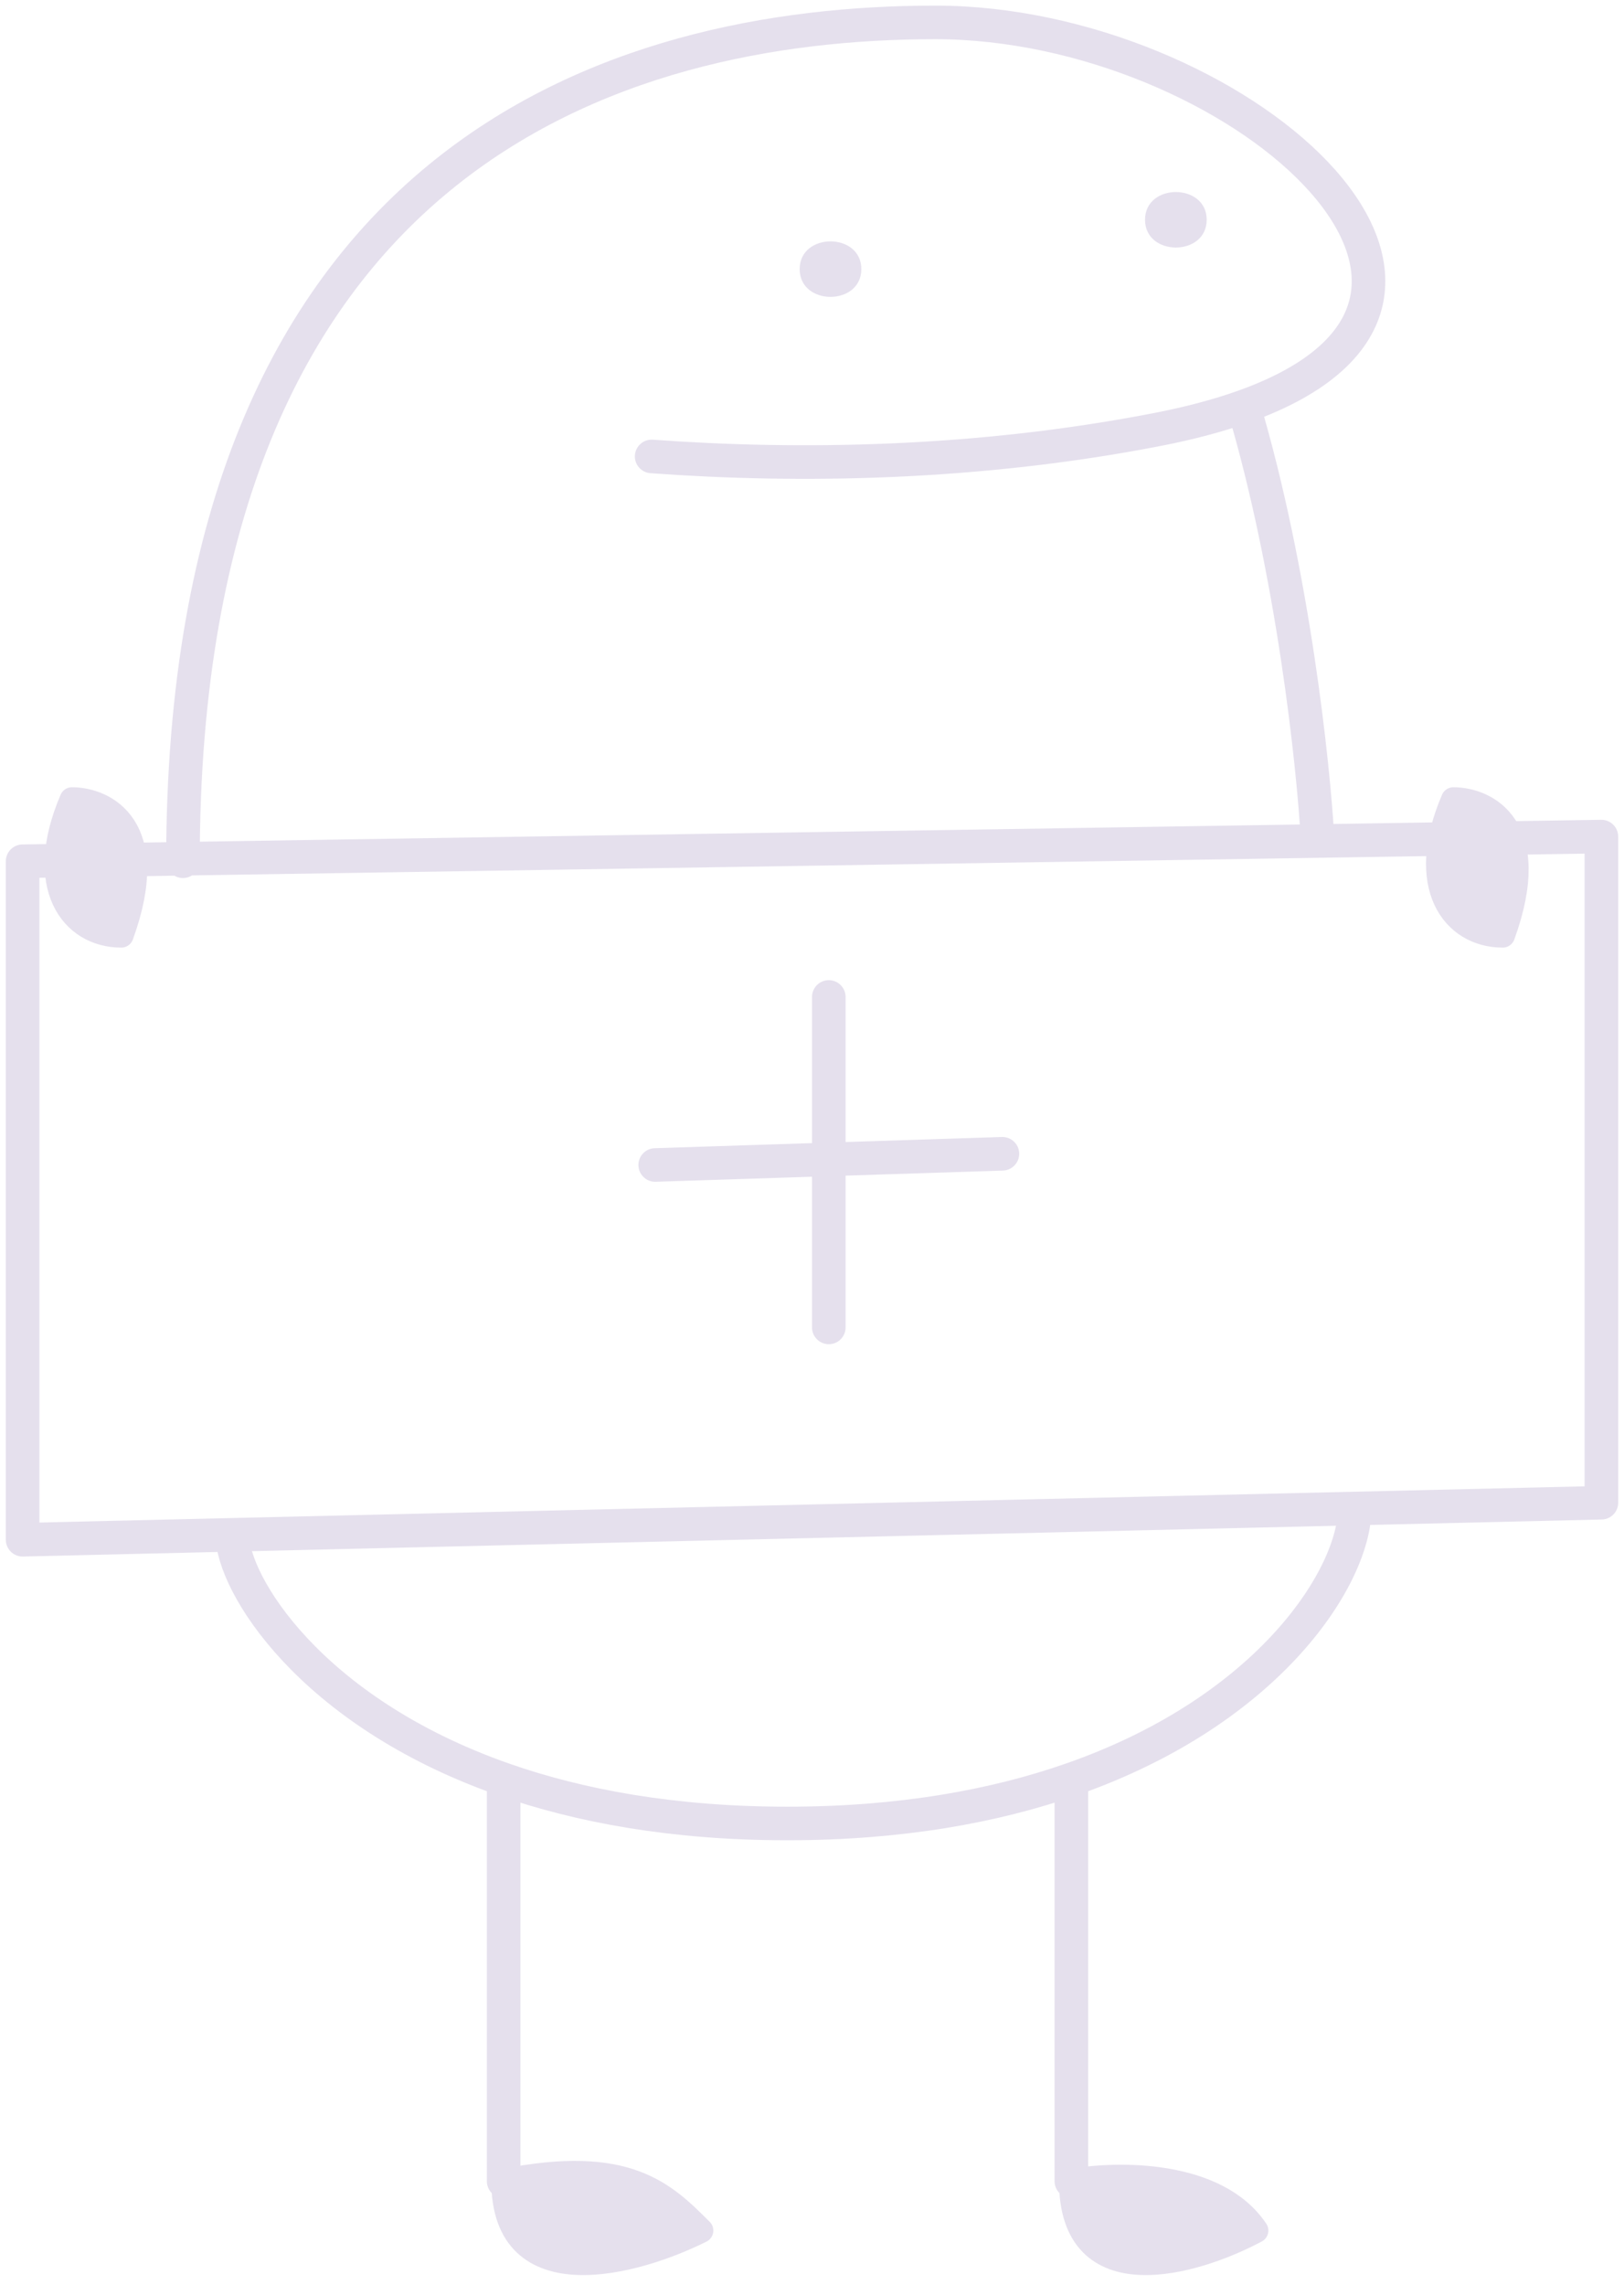 <svg width="145" height="204" viewBox="0 0 145 204" fill="none" xmlns="http://www.w3.org/2000/svg">
<g opacity="0.5">
<path d="M16.335 76.886C16.335 14.114 54.88 2 83.513 2C110.015 2 138.405 26.531 111.044 36.294M58.183 40.747C71.37 41.709 87.22 41.475 103.335 38.342C106.285 37.768 108.845 37.079 111.044 36.294M20.74 137.017L2.019 137.456V76.886L117.652 75.079M20.74 137.017L120.956 134.668M20.74 137.017C20.74 141.296 27.585 152.762 44.968 158.854M120.956 134.668L142.981 134.152V74.684L117.652 75.079M120.956 134.668C120.956 140.608 113.49 152.631 95.657 158.854M44.968 158.854C51.739 161.227 60.11 162.785 70.297 162.785C80.396 162.785 88.794 161.249 95.657 158.854M44.968 158.854V194.722M95.657 158.854V194.722M111.044 36.294C115.449 51.148 117.285 68.34 117.652 75.079M74 89V118.5M58.5 104L89.5 103" stroke="#CCC2DC" stroke-width="2.999" stroke-linecap="round" stroke-linejoin="round"/>
<path d="M44.968 194.722C55.981 192.519 59.285 195.823 62.589 199.127C56.715 202.064 44.968 205.294 44.968 194.722Z" fill="#CCC2DC" stroke="#CCC2DC" stroke-width="2.203" stroke-linejoin="round"/>
<path d="M95.657 194.722C99.685 193.988 108.621 193.841 112.145 199.127C106.649 202.064 95.657 205.294 95.657 194.722Z" fill="#CCC2DC" stroke="#CCC2DC" stroke-width="2.203" stroke-linejoin="round"/>
<path d="M134.171 83.494C129.766 83.494 126.462 79.089 129.766 71.38C132.702 71.38 137.695 73.803 134.171 83.494Z" fill="#CCC2DC" stroke="#CCC2DC" stroke-width="2.203" stroke-linejoin="round"/>
<path d="M10.829 83.494C6.424 83.494 3.12 79.089 6.424 71.38C9.361 71.38 14.353 73.803 10.829 83.494Z" fill="#CCC2DC" stroke="#CCC2DC" stroke-width="2.203" stroke-linejoin="round"/>
<path d="M71.399 24.025C71.399 20.722 76.905 20.722 76.905 24.025C76.905 27.329 71.399 27.329 71.399 24.025Z" fill="#CCC2DC"/>
<path d="M102.234 19.62C102.234 16.317 107.741 16.317 107.741 19.62C107.741 22.924 102.234 22.924 102.234 19.62Z" fill="#CCC2DC"/>
</g>
</svg>

